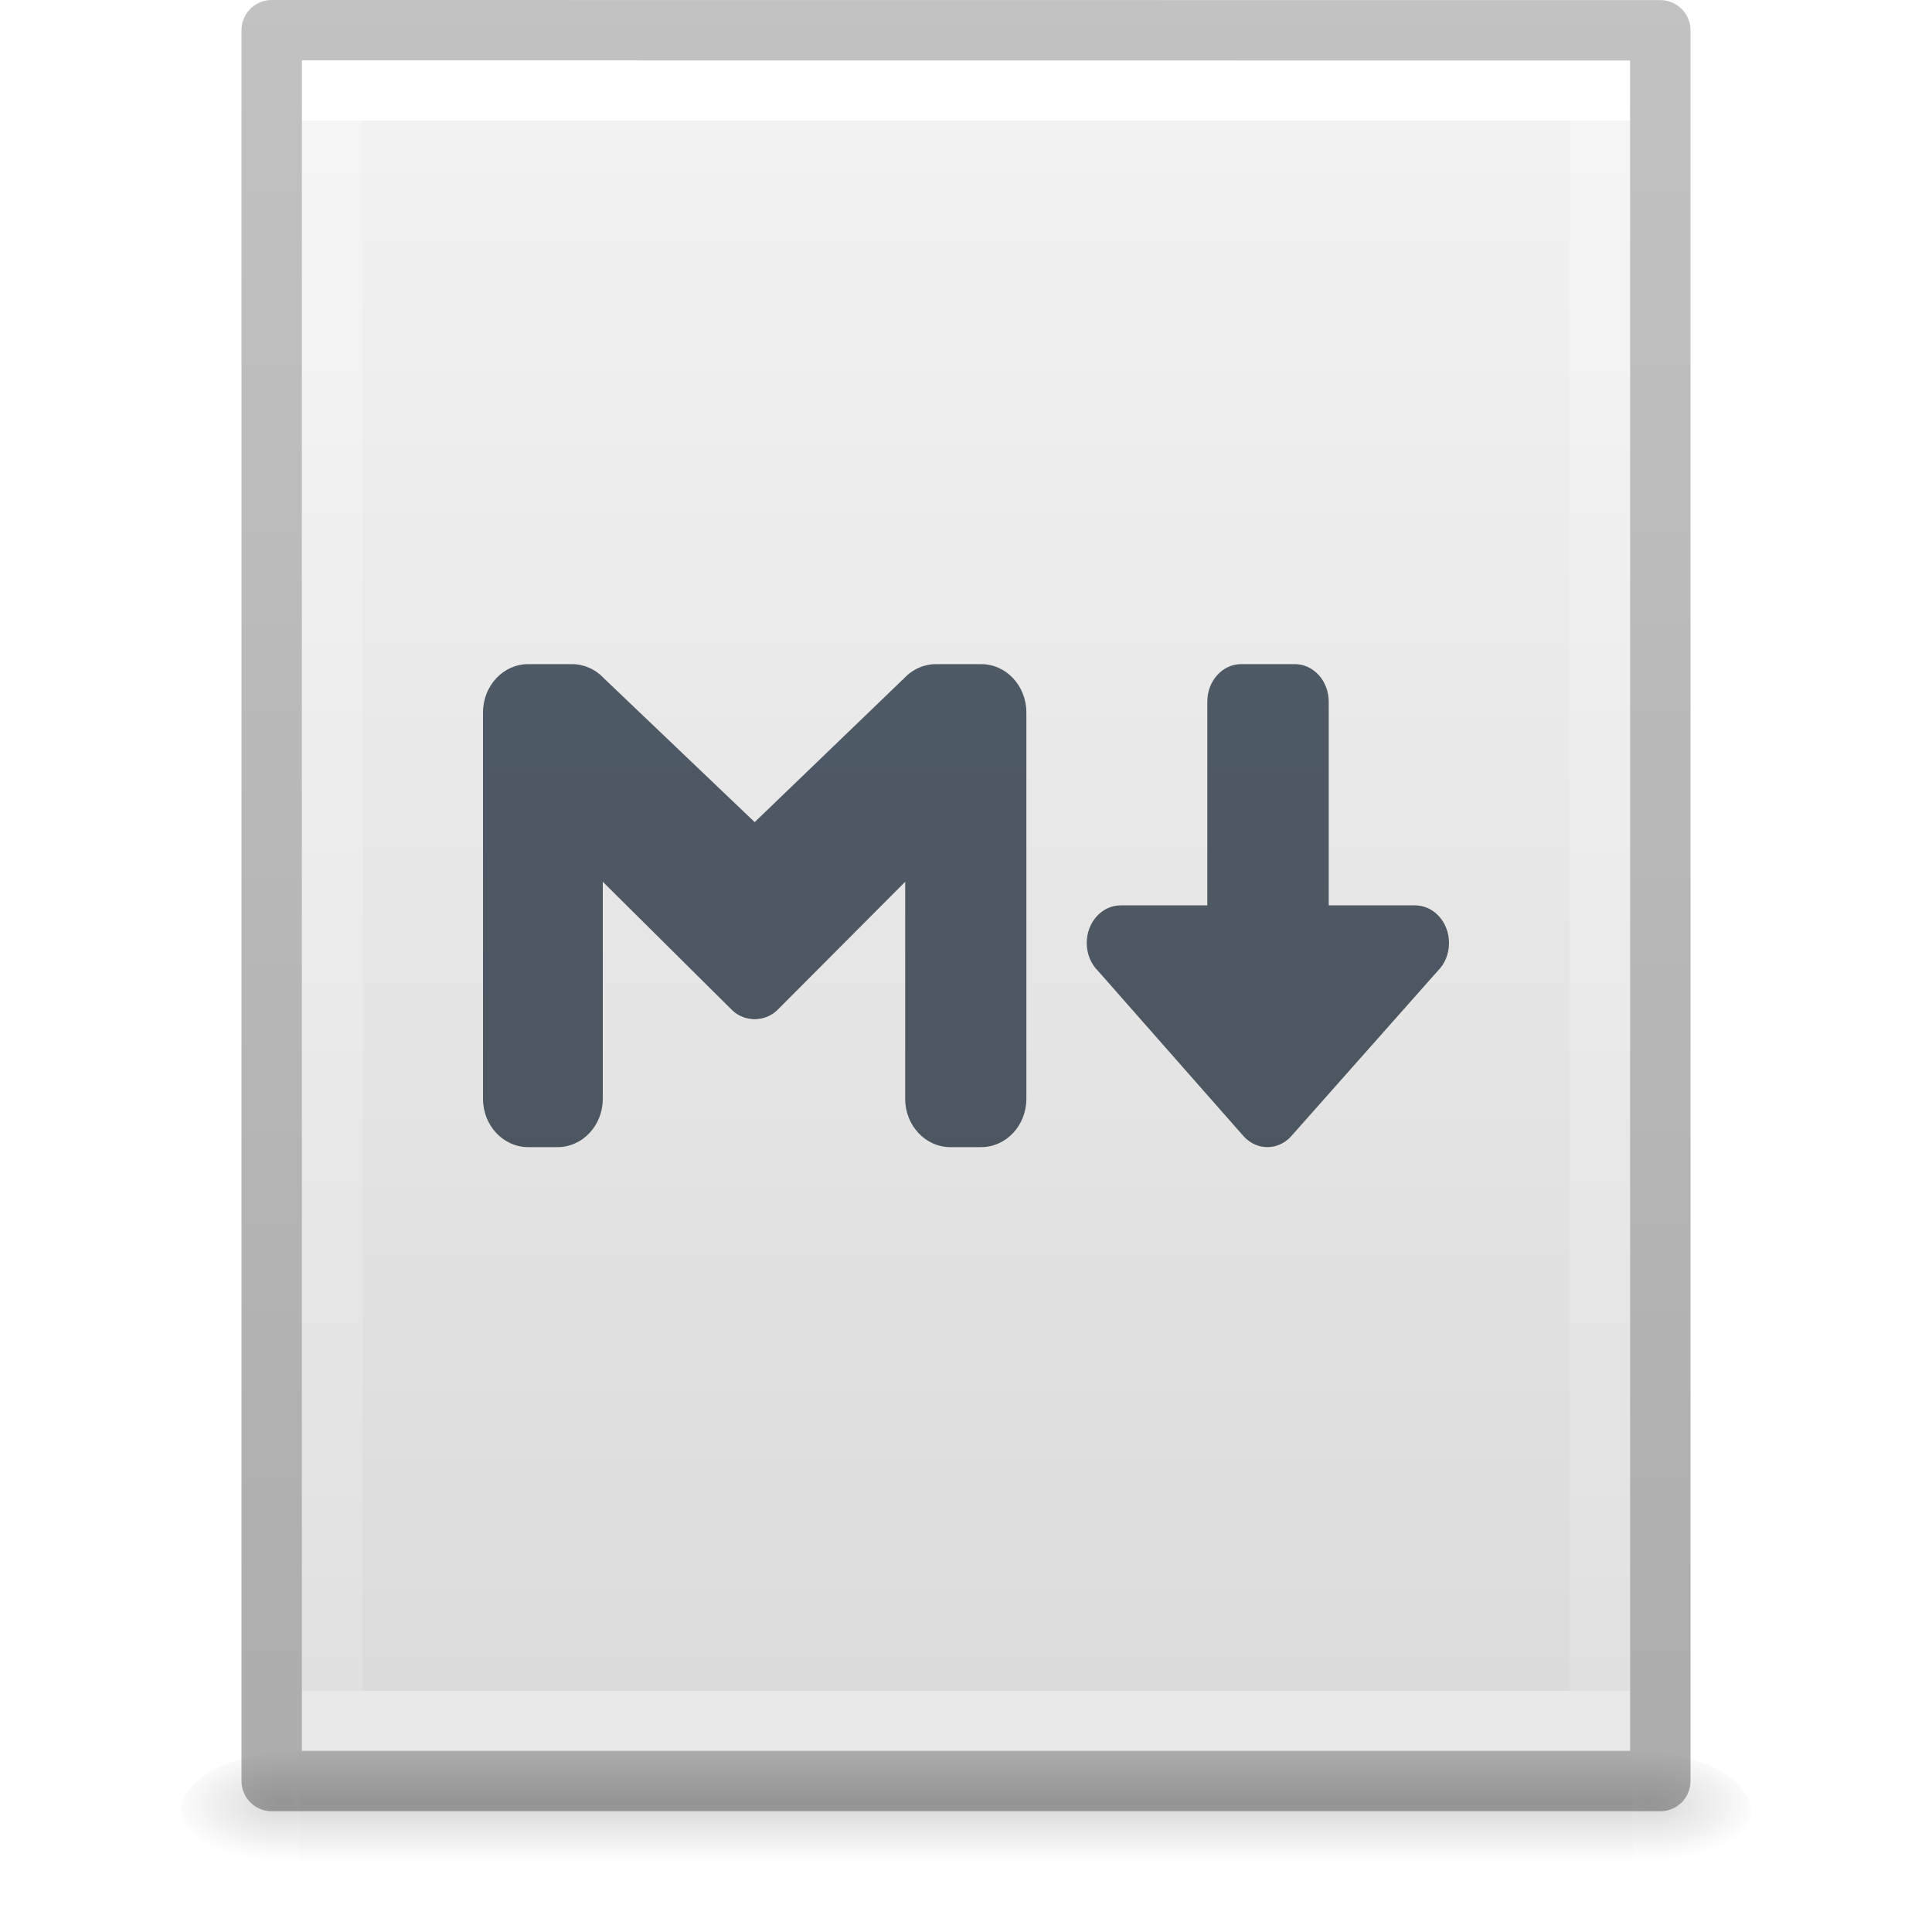 <?xml version='1.0' encoding='utf-8'?>
<svg xmlns="http://www.w3.org/2000/svg" xmlns:dc="http://purl.org/dc/elements/1.1/" xmlns:ns1="http://sodipodi.sourceforge.net/DTD/sodipodi-0.dtd" xmlns:ns2="http://www.inkscape.org/namespaces/inkscape" xmlns:ns3="http://www.w3.org/1999/xlink" xmlns:ns5="http://creativecommons.org/ns#" xmlns:rdf="http://www.w3.org/1999/02/22-rdf-syntax-ns#" version="1.1" width="32" height="32" id="svg3182" ns1:docname="base-generic.svg" ns2:version="1.4 (e7c3feb100, 2024-10-09)">
  <ns1:namedview id="namedview1" pagecolor="#ffffff" bordercolor="#000000" borderopacity="0.25" ns2:showpageshadow="2" ns2:pageopacity="0.0" ns2:pagecheckerboard="0" ns2:deskcolor="#d1d1d1" ns2:zoom="36.90625" ns2:cx="16.013548" ns2:cy="16" ns2:current-layer="svg3182" />
  <defs id="defs3184">
    <linearGradient id="linearGradient3977">
      <stop id="stop3979" style="stop-color:#ffffff;stop-opacity:1" offset="0" />
      <stop id="stop3981" style="stop-color:#ffffff;stop-opacity:0.235" offset="0" />
      <stop id="stop3983" style="stop-color:#ffffff;stop-opacity:0.157" offset="1" />
      <stop id="stop3985" style="stop-color:#ffffff;stop-opacity:0.392" offset="1" />
    </linearGradient>
    <linearGradient id="linearGradient3600-4">
      <stop id="stop3602-7" style="stop-color:#f4f4f4;stop-opacity:1" offset="0" />
      <stop id="stop3604-6" style="stop-color:#dbdbdb;stop-opacity:1" offset="1" />
    </linearGradient>
    <linearGradient id="linearGradient5060">
      <stop id="stop5062" style="stop-color:#000000;stop-opacity:1" offset="0" />
      <stop id="stop5064" style="stop-color:#000000;stop-opacity:0" offset="1" />
    </linearGradient>
    <linearGradient id="linearGradient5048">
      <stop id="stop5050" style="stop-color:#000000;stop-opacity:0" offset="0" />
      <stop id="stop5056" style="stop-color:#000000;stop-opacity:1" offset="0.5" />
      <stop id="stop5052" style="stop-color:#000000;stop-opacity:0" offset="1" />
    </linearGradient>
    <linearGradient x1="24" y1="6.185" x2="24" y2="41.815" id="linearGradient3013" ns3:href="#linearGradient3977" gradientUnits="userSpaceOnUse" gradientTransform="matrix(0.568,0,0,0.73,2.378,-2.514)" />
    <linearGradient x1="25.132" y1="0.985" x2="25.132" y2="47.013" id="linearGradient3016" ns3:href="#linearGradient3600-4" gradientUnits="userSpaceOnUse" gradientTransform="matrix(0.629,0,0,0.608,0.914,-0.535)" />
    <radialGradient cx="605.714" cy="486.648" r="117.143" fx="605.714" fy="486.648" id="radialGradient3021" ns3:href="#linearGradient5060" gradientUnits="userSpaceOnUse" gradientTransform="matrix(0.016,0,0,0.008,17.61,25.981)" />
    <radialGradient cx="605.714" cy="486.648" r="117.143" fx="605.714" fy="486.648" id="radialGradient3024" ns3:href="#linearGradient5060" gradientUnits="userSpaceOnUse" gradientTransform="matrix(-0.016,0,0,0.008,14.39,25.981)" />
    <linearGradient x1="302.857" y1="366.648" x2="302.857" y2="609.505" id="linearGradient3027" ns3:href="#linearGradient5048" gradientUnits="userSpaceOnUse" gradientTransform="matrix(0.046,0,0,0.008,-0.542,25.981)" />
    <linearGradient id="linearGradient3104-6">
      <stop offset="0" style="stop-color:#000000;stop-opacity:0.318" id="stop3106-3" />
      <stop offset="1" style="stop-color:#000000;stop-opacity:0.24" id="stop3108-9" />
    </linearGradient>
    <linearGradient ns3:href="#linearGradient3104-6" id="linearGradient3148" gradientUnits="userSpaceOnUse" gradientTransform="matrix(0.531,0,0,0.59,39.27,-1.792)" x1="-51.786" y1="50.786" x2="-51.786" y2="2.906" />
    <radialGradient cx="7.806" cy="9.957" r="12.672" fx="7.276" fy="9.957" id="radialGradient3947" ns3:href="#linearGradient2867-449-88-871-390-598-476-591-434-148-57-177-8-3-4" gradientUnits="userSpaceOnUse" gradientTransform="matrix(-1.0624208e-7,4.351,-5.318,-1.3059556e-7,68.942,-39.416)" />
    <linearGradient id="linearGradient2867-449-88-871-390-598-476-591-434-148-57-177-8-3-4">
      <stop id="stop3750-1-0-7" style="stop-color:#ffcd7d;stop-opacity:1" offset="0" />
      <stop id="stop3752-3-7-6" style="stop-color:#fc8f36;stop-opacity:1" offset="0.262" />
      <stop id="stop3754-1-8-5" style="stop-color:#e23a0e;stop-opacity:1" offset="0.705" />
      <stop id="stop3756-1-6-6" style="stop-color:#ac441f;stop-opacity:1" offset="1" />
    </linearGradient>
  <defs id="defs3184">
    <linearGradient id="linearGradient3977">
      <stop id="stop3979" style="stop-color:#ffffff;stop-opacity:1" offset="0" />
      <stop id="stop3981" style="stop-color:#ffffff;stop-opacity:0.235" offset="0" />
      <stop id="stop3983" style="stop-color:#ffffff;stop-opacity:0.157" offset="1" />
      <stop id="stop3985" style="stop-color:#ffffff;stop-opacity:0.392" offset="1" />
    </linearGradient>
    <linearGradient id="linearGradient3600-4">
      <stop id="stop3602-7" style="stop-color:#f4f4f4;stop-opacity:1" offset="0" />
      <stop id="stop3604-6" style="stop-color:#dbdbdb;stop-opacity:1" offset="1" />
    </linearGradient>
    <linearGradient id="linearGradient5060">
      <stop id="stop5062" style="stop-color:#000000;stop-opacity:1" offset="0" />
      <stop id="stop5064" style="stop-color:#000000;stop-opacity:0" offset="1" />
    </linearGradient>
    <linearGradient id="linearGradient5048">
      <stop id="stop5050" style="stop-color:#000000;stop-opacity:0" offset="0" />
      <stop id="stop5056" style="stop-color:#000000;stop-opacity:1" offset="0.5" />
      <stop id="stop5052" style="stop-color:#000000;stop-opacity:0" offset="1" />
    </linearGradient>
    <linearGradient x1="24" y1="6.185" x2="24" y2="41.815" id="linearGradient3013" ns3:href="#linearGradient3977" gradientUnits="userSpaceOnUse" gradientTransform="matrix(0.568,0,0,0.73,2.378,-2.514)" />
    <linearGradient x1="25.132" y1="0.985" x2="25.132" y2="47.013" id="linearGradient3016" ns3:href="#linearGradient3600-4" gradientUnits="userSpaceOnUse" gradientTransform="matrix(0.629,0,0,0.608,0.914,-0.535)" />
    <radialGradient cx="605.714" cy="486.648" r="117.143" fx="605.714" fy="486.648" id="radialGradient3021" ns3:href="#linearGradient5060" gradientUnits="userSpaceOnUse" gradientTransform="matrix(0.016,0,0,0.008,17.61,25.981)" />
    <radialGradient cx="605.714" cy="486.648" r="117.143" fx="605.714" fy="486.648" id="radialGradient3024" ns3:href="#linearGradient5060" gradientUnits="userSpaceOnUse" gradientTransform="matrix(-0.016,0,0,0.008,14.39,25.981)" />
    <linearGradient x1="302.857" y1="366.648" x2="302.857" y2="609.505" id="linearGradient3027" ns3:href="#linearGradient5048" gradientUnits="userSpaceOnUse" gradientTransform="matrix(0.046,0,0,0.008,-0.542,25.981)" />
    <linearGradient id="linearGradient3104-6">
      <stop offset="0" style="stop-color:#000000;stop-opacity:0.318" id="stop3106-3" />
      <stop offset="1" style="stop-color:#000000;stop-opacity:0.24" id="stop3108-9" />
    </linearGradient>
    <linearGradient ns3:href="#linearGradient3104-6" id="linearGradient3148" gradientUnits="userSpaceOnUse" gradientTransform="matrix(0.531,0,0,0.59,39.27,-1.792)" x1="-51.786" y1="50.786" x2="-51.786" y2="2.906" />
    <linearGradient id="linearGradient4613">
      <stop id="stop4609" offset="0" style="stop-color:#4a525a;stop-opacity:1;" />
      <stop id="stop4611" offset="1" style="stop-color:#505f6f;stop-opacity:1" />
    </linearGradient>
    <linearGradient gradientUnits="userSpaceOnUse" y2="8" x2="64" y1="112" x1="64" id="linearGradient4615-2" ns3:href="#linearGradient4613" gradientTransform="matrix(0.382,0,0,0.382,-8.471,-10.206)" />
  </defs>
  <linearGradient id="linearGradient3977">
      <stop id="stop3979" style="stop-color:#ffffff;stop-opacity:1" offset="0" />
      <stop id="stop3981" style="stop-color:#ffffff;stop-opacity:0.235" offset="0" />
      <stop id="stop3983" style="stop-color:#ffffff;stop-opacity:0.157" offset="1" />
      <stop id="stop3985" style="stop-color:#ffffff;stop-opacity:0.392" offset="1" />
    </linearGradient>
    <stop id="stop3979" style="stop-color:#ffffff;stop-opacity:1" offset="0" />
      <stop id="stop3981" style="stop-color:#ffffff;stop-opacity:0.235" offset="0" />
      <stop id="stop3983" style="stop-color:#ffffff;stop-opacity:0.157" offset="1" />
      <stop id="stop3985" style="stop-color:#ffffff;stop-opacity:0.392" offset="1" />
    <linearGradient id="linearGradient3600-4">
      <stop id="stop3602-7" style="stop-color:#f4f4f4;stop-opacity:1" offset="0" />
      <stop id="stop3604-6" style="stop-color:#dbdbdb;stop-opacity:1" offset="1" />
    </linearGradient>
    <stop id="stop3602-7" style="stop-color:#f4f4f4;stop-opacity:1" offset="0" />
      <stop id="stop3604-6" style="stop-color:#dbdbdb;stop-opacity:1" offset="1" />
    <linearGradient id="linearGradient5060">
      <stop id="stop5062" style="stop-color:#000000;stop-opacity:1" offset="0" />
      <stop id="stop5064" style="stop-color:#000000;stop-opacity:0" offset="1" />
    </linearGradient>
    <stop id="stop5062" style="stop-color:#000000;stop-opacity:1" offset="0" />
      <stop id="stop5064" style="stop-color:#000000;stop-opacity:0" offset="1" />
    <linearGradient id="linearGradient5048">
      <stop id="stop5050" style="stop-color:#000000;stop-opacity:0" offset="0" />
      <stop id="stop5056" style="stop-color:#000000;stop-opacity:1" offset="0.5" />
      <stop id="stop5052" style="stop-color:#000000;stop-opacity:0" offset="1" />
    </linearGradient>
    <stop id="stop5050" style="stop-color:#000000;stop-opacity:0" offset="0" />
      <stop id="stop5056" style="stop-color:#000000;stop-opacity:1" offset="0.5" />
      <stop id="stop5052" style="stop-color:#000000;stop-opacity:0" offset="1" />
    <linearGradient x1="24" y1="6.185" x2="24" y2="41.815" id="linearGradient3013" ns3:href="#linearGradient3977" gradientUnits="userSpaceOnUse" gradientTransform="matrix(0.568,0,0,0.73,2.378,-2.514)" />
    <linearGradient x1="25.132" y1="0.985" x2="25.132" y2="47.013" id="linearGradient3016" ns3:href="#linearGradient3600-4" gradientUnits="userSpaceOnUse" gradientTransform="matrix(0.629,0,0,0.608,0.914,-0.535)" />
    <radialGradient cx="605.714" cy="486.648" r="117.143" fx="605.714" fy="486.648" id="radialGradient3021" ns3:href="#linearGradient5060" gradientUnits="userSpaceOnUse" gradientTransform="matrix(0.016,0,0,0.008,17.61,25.981)" />
    <radialGradient cx="605.714" cy="486.648" r="117.143" fx="605.714" fy="486.648" id="radialGradient3024" ns3:href="#linearGradient5060" gradientUnits="userSpaceOnUse" gradientTransform="matrix(-0.016,0,0,0.008,14.39,25.981)" />
    <linearGradient x1="302.857" y1="366.648" x2="302.857" y2="609.505" id="linearGradient3027" ns3:href="#linearGradient5048" gradientUnits="userSpaceOnUse" gradientTransform="matrix(0.046,0,0,0.008,-0.542,25.981)" />
    <linearGradient id="linearGradient3104-6">
      <stop offset="0" style="stop-color:#000000;stop-opacity:0.318" id="stop3106-3" />
      <stop offset="1" style="stop-color:#000000;stop-opacity:0.24" id="stop3108-9" />
    </linearGradient>
    <stop offset="0" style="stop-color:#000000;stop-opacity:0.318" id="stop3106-3" />
      <stop offset="1" style="stop-color:#000000;stop-opacity:0.24" id="stop3108-9" />
    <linearGradient ns3:href="#linearGradient3104-6" id="linearGradient3148" gradientUnits="userSpaceOnUse" gradientTransform="matrix(0.531,0,0,0.59,39.27,-1.792)" x1="-51.786" y1="50.786" x2="-51.786" y2="2.906" />
    <linearGradient id="linearGradient4613">
      <stop id="stop4609" offset="0" style="stop-color:#4a525a;stop-opacity:1;" />
      <stop id="stop4611" offset="1" style="stop-color:#505f6f;stop-opacity:1" />
    </linearGradient>
    <stop id="stop4609" offset="0" style="stop-color:#4a525a;stop-opacity:1;" />
      <stop id="stop4611" offset="1" style="stop-color:#505f6f;stop-opacity:1" />
    <linearGradient gradientUnits="userSpaceOnUse" y2="8" x2="64" y1="112" x1="64" id="linearGradient4615-2" ns3:href="#linearGradient4613" gradientTransform="matrix(0.382,0,0,0.382,-8.471,-10.206)" />
  </defs>
  <rect width="22.1" height="2" x="4.95" y="29" id="rect2879" style="opacity:0.15;fill:url(#linearGradient3027);fill-opacity:1;fill-rule:nonzero;stroke:none;stroke-width:1;marker:none;visibility:visible;display:inline;overflow:visible" />
  <path d="m 4.95,29 c 0,0 0,2 0,2 -0.807,0.004 -1.95,-0.448 -1.95,-1 0,-0.552 0.9,-1 1.95,-1 z" id="path2881" style="opacity:0.15;fill:url(#radialGradient3024);fill-opacity:1;fill-rule:nonzero;stroke:none;stroke-width:1;marker:none;visibility:visible;display:inline;overflow:visible" />
  <path d="m 27.05,29 c 0,0 0,2 0,2 0.807,0.004 1.95,-0.448 1.95,-1 0,-0.552 -0.9,-1 -1.95,-1 z" id="path2883" style="opacity:0.15;fill:url(#radialGradient3021);fill-opacity:1;fill-rule:nonzero;stroke:none;stroke-width:1;marker:none;visibility:visible;display:inline;overflow:visible" />
  <path d="m 5,1 c 5.041,0 22,0.002 22,0.002 L 27,29 C 27,29 12.333,29 5,29 5,19.667 5,10.333 5,1 z" id="path4160-3" style="fill:url(#linearGradient3016);fill-opacity:1;stroke:none;display:inline" />
  <path d="m 26.5,28.5 -21,0 0,-27 21,0 z" id="rect6741-1" style="fill:none;stroke:url(#linearGradient3013);stroke-width:1;stroke-linecap:round;stroke-linejoin:miter;stroke-miterlimit:4;stroke-opacity:1;stroke-dasharray:none;stroke-dashoffset:0" />
  <path style="fill:none;stroke:url(#linearGradient3148);stroke-width:1;stroke-linecap:butt;stroke-linejoin:round;stroke-miterlimit:4;stroke-opacity:1;stroke-dasharray:none;stroke-dashoffset:0;display:inline" id="path4160-6-1" d="m 4.5,0.5 c 5.27,0 23,0.002 23,0.002 l 2.4e-5,28.998 c 0,0 -15.333,0 -23,0 0,-9.667 0,-19.333 0,-29 z" />
<path id="path574" style="font-variation-settings:normal;vector-effect:none;fill:url(#linearGradient4615-2);fill-opacity:1;stroke:none;stroke-width:4;stroke-linecap:butt;stroke-linejoin:miter;stroke-miterlimit:4;stroke-dasharray:none;stroke-dashoffset:0;stroke-opacity:1;-inkscape-stroke:none;stop-color:#000000" d="M 8.75,11 C 8.335,11 8,11.358 8,11.801 v 6.398 C 8,18.642 8.335,19 8.75,19 h 0.484 c 0.415,0 0.75,-0.358 0.75,-0.801 v -3.594 l 2.123,2.107 c 0.091,0.096 0.211,0.155 0.344,0.166 0.018,0.002 0.038,0.004 0.057,0.004 0.014,-3.99e-4 0.028,-0.002 0.041,-0.004 0.133,-0.011 0.252,-0.07 0.344,-0.166 l 2.1,-2.107 v 3.594 C 14.992,18.642 15.327,19 15.742,19 H 16.25 C 16.665,19 17,18.642 17,18.199 V 11.801 C 17,11.358 16.665,11 16.25,11 h -0.734 c -0.195,-0.003 -0.392,0.075 -0.541,0.234 L 12.5,13.617 10.002,11.234 C 9.852,11.075 9.656,10.997 9.461,11 Z m 11.809,0 c -0.312,0 -0.563,0.278 -0.562,0.623 v 3.373 H 18.562 c -0.312,0 -0.562,0.278 -0.562,0.623 0,0.186 0.073,0.351 0.189,0.465 l 2.418,2.746 C 20.708,18.935 20.843,19 20.992,19 c 0.15,0 0.284,-0.065 0.385,-0.17 l 2.434,-2.746 C 23.927,15.97 24,15.805 24,15.619 24,15.274 23.749,14.996 23.438,14.996 H 22.008 V 11.623 C 22.008,11.278 21.757,11 21.445,11 Z" />
</svg>